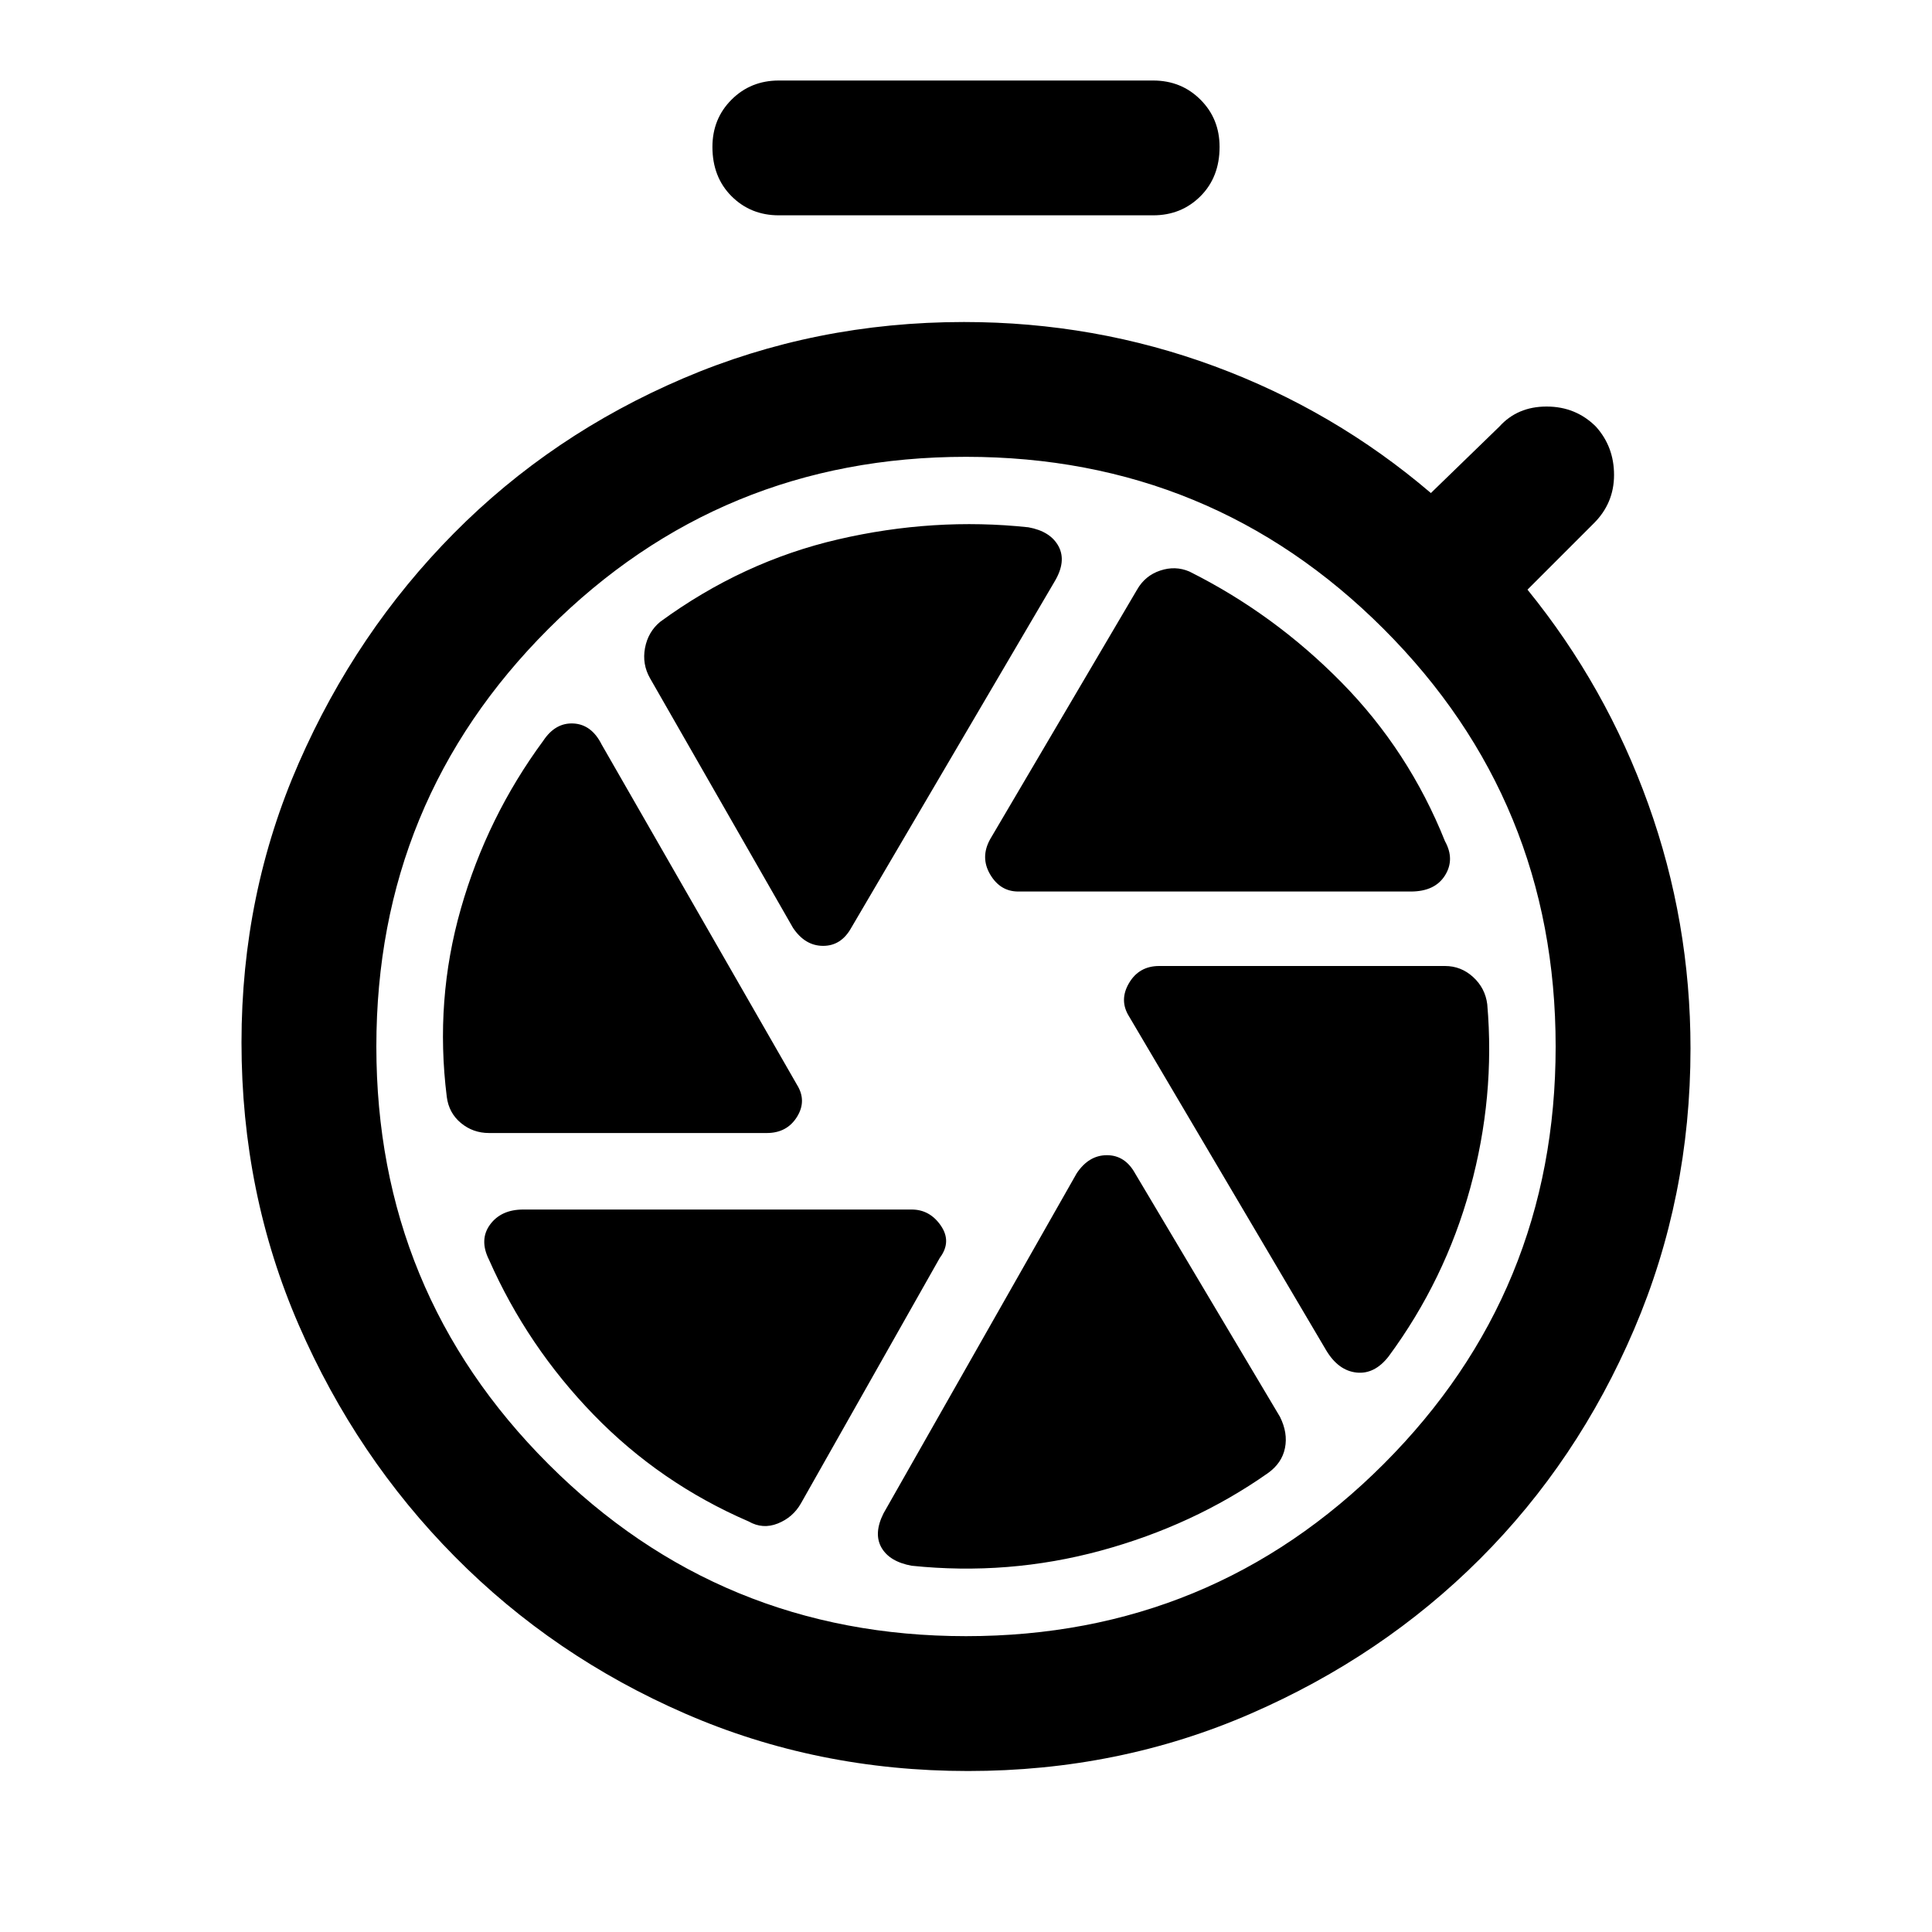 <svg xmlns="http://www.w3.org/2000/svg" height="40" width="40"><path d="M16.125 4.458Q15.542 4.458 15.146 4.063Q14.75 3.667 14.75 3.042Q14.75 2.458 15.146 2.063Q15.542 1.667 16.125 1.667H23.875Q24.458 1.667 24.854 2.063Q25.25 2.458 25.25 3.042Q25.25 3.667 24.854 4.063Q24.458 4.458 23.875 4.458ZM20.042 36.667Q16.917 36.667 14.187 35.479Q11.458 34.292 9.417 32.229Q7.375 30.167 6.188 27.438Q5 24.708 5 21.583Q5 18.5 6.188 15.792Q7.375 13.083 9.396 11.042Q11.417 9 14.146 7.833Q16.875 6.667 19.958 6.667Q22.667 6.667 25.146 7.583Q27.625 8.5 29.625 10.208L31.042 8.833Q31.417 8.417 32.021 8.417Q32.625 8.417 33.042 8.833Q33.417 9.25 33.417 9.833Q33.417 10.417 33 10.833L31.625 12.208Q33.25 14.208 34.125 16.646Q35 19.083 35 21.708Q35 24.792 33.833 27.521Q32.667 30.25 30.646 32.271Q28.625 34.292 25.896 35.479Q23.167 36.667 20.042 36.667ZM20 33.875Q25.083 33.875 28.646 30.312Q32.208 26.75 32.208 21.667Q32.208 16.583 28.646 13.021Q25.083 9.458 20 9.458Q14.917 9.458 11.354 13.021Q7.792 16.583 7.792 21.667Q7.792 26.75 11.354 30.312Q14.917 33.875 20 33.875ZM21.083 18.458H29.208Q29.708 18.458 29.917 18.125Q30.125 17.792 29.917 17.417Q29.167 15.542 27.771 14.125Q26.375 12.708 24.625 11.833Q24.333 11.708 24.021 11.813Q23.708 11.917 23.542 12.208L20.5 17.375Q20.292 17.75 20.5 18.104Q20.708 18.458 21.083 18.458ZM16.417 19.208Q16.667 19.583 17.042 19.583Q17.417 19.583 17.625 19.208L21.833 12.042Q22.083 11.625 21.917 11.312Q21.75 11 21.292 10.917Q19.333 10.708 17.354 11.167Q15.375 11.625 13.667 12.875Q13.417 13.083 13.354 13.417Q13.292 13.75 13.458 14.042ZM10.125 23.458H15.875Q16.292 23.458 16.5 23.125Q16.708 22.792 16.5 22.458L12.458 15.417Q12.25 15 11.875 14.979Q11.5 14.958 11.25 15.333Q10.083 16.917 9.542 18.812Q9 20.708 9.25 22.708Q9.292 23.042 9.542 23.25Q9.792 23.458 10.125 23.458ZM15.5 31.5Q15.792 31.667 16.104 31.542Q16.417 31.417 16.583 31.125L19.458 26.042Q19.708 25.708 19.479 25.375Q19.25 25.042 18.875 25.042H10.833Q10.375 25.042 10.146 25.354Q9.917 25.667 10.125 26.083Q10.917 27.875 12.292 29.292Q13.667 30.708 15.5 31.5ZM18.875 32.417Q20.875 32.625 22.792 32.104Q24.708 31.583 26.25 30.5Q26.542 30.292 26.604 29.979Q26.667 29.667 26.5 29.333L23.5 24.292Q23.292 23.917 22.917 23.917Q22.542 23.917 22.292 24.292L18.292 31.333Q18.083 31.75 18.25 32.042Q18.417 32.333 18.875 32.417ZM27.458 27.958Q27.708 28.375 28.083 28.417Q28.458 28.458 28.75 28.083Q29.917 26.5 30.438 24.604Q30.958 22.708 30.792 20.792Q30.75 20.458 30.5 20.229Q30.25 20 29.917 20H24Q23.583 20 23.375 20.354Q23.167 20.708 23.375 21.042Z"/></svg>